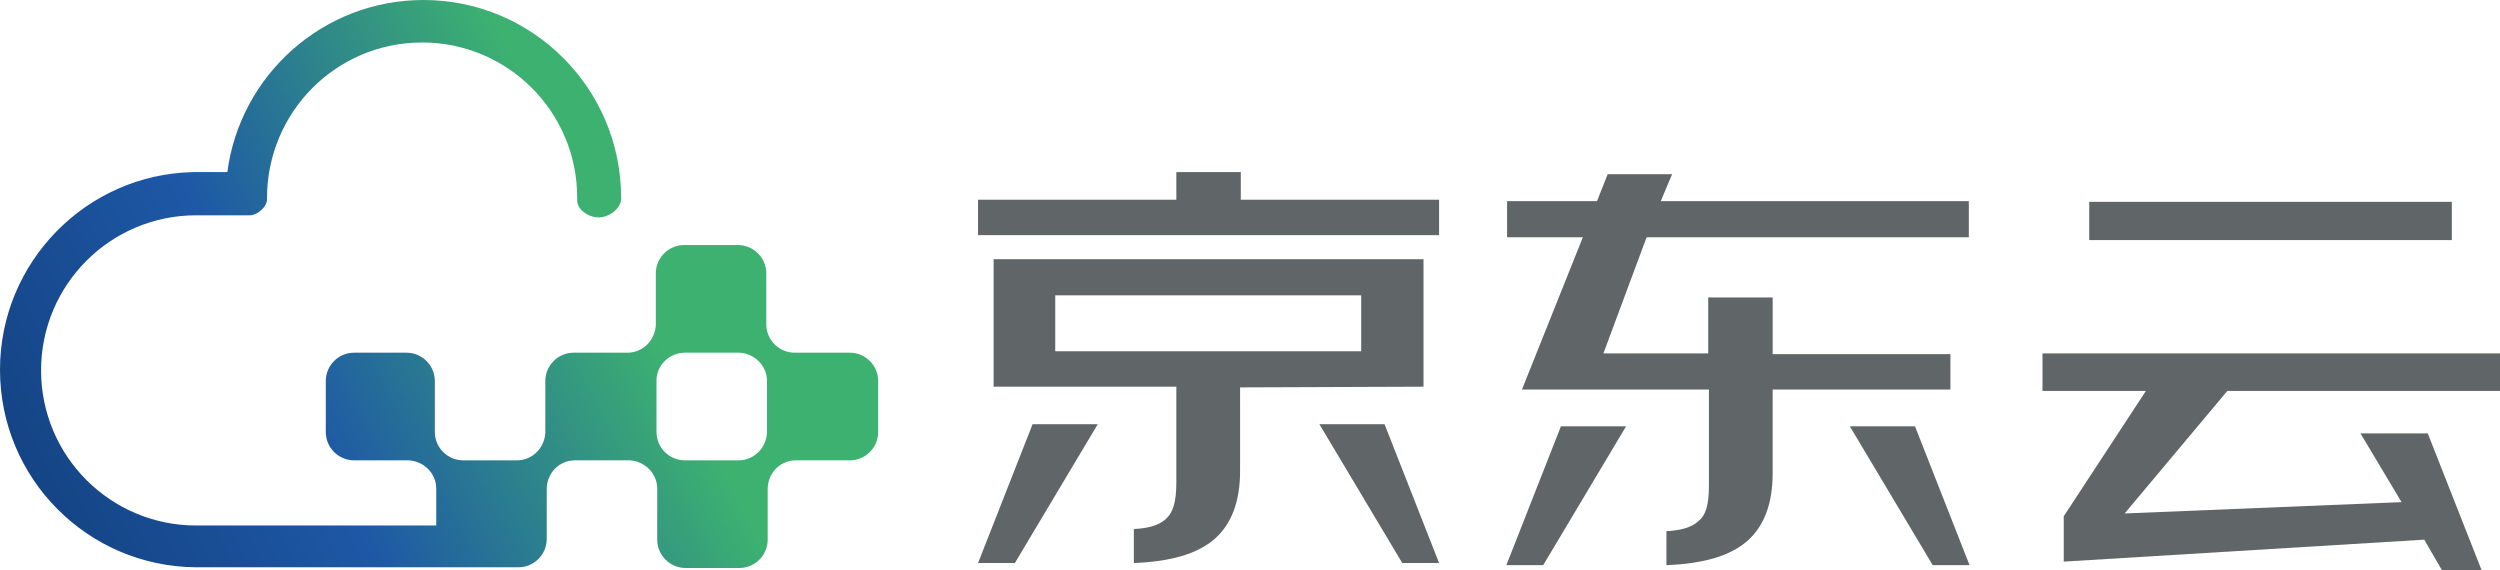 <?xml version="1.0" encoding="utf-8"?>
<!-- Generator: Adobe Illustrator 21.1.0, SVG Export Plug-In . SVG Version: 6.00 Build 0)  -->
<svg version="1.1" id="Layer_1" xmlns="http://www.w3.org/2000/svg" xmlns:xlink="http://www.w3.org/1999/xlink" x="0px" y="0px"
	 viewBox="0 0 353 80.5" style="enable-background:new 0 0 353 80.5;" xml:space="preserve">
<style type="text/css">
	.st0{fill:url(#SVGID_1_);}
	.st1{fill:#606568;}
</style>
<g>
	
		<linearGradient id="SVGID_1_" gradientUnits="userSpaceOnUse" x1="-241.462" y1="636.222" x2="-240.789" y2="636.222" gradientTransform="matrix(149.665 -76.258 -76.258 -149.665 84664.055 76882.664)">
		<stop  offset="0" style="stop-color:#144485"/>
		<stop  offset="0.34" style="stop-color:#1E58A6"/>
		<stop  offset="0.78" style="stop-color:#3DB270"/>
		<stop  offset="1" style="stop-color:#3DB270"/>
	</linearGradient>
	<path class="st0" d="M65.6,80.1h4h3.6c2.2,0,4-1.8,4-4V69c0,0,0-0.1,0-0.1c0.1-2.2,1.8-3.9,4-3.9h0h3.6h4c0,0,0.1,0,0.1,0
		c2.1,0.1,3.9,1.8,3.9,4v0l0,0v7.2c0,2.2,1.8,4,4,4h7.6c2.2,0,4-1.8,4-4V69c0,0,0-0.1,0-0.1c0.1-2.2,1.8-3.9,4-3.9h0h3.6h4
		c2.2,0,4-1.8,4-4v-7.2c0-2.2-1.8-4-4-4H115h-2.8c-2.2,0-4-1.8-4-4v-3.6v-3.6c0-2.2-1.8-4-4-4h-7.6c-2.2,0-4,1.8-4,4v7.2
		c0,0,0,0.1,0,0.1c-0.1,2.1-1.8,3.9-4,3.9h-3.6v0h-4c-2.2,0-4,1.8-4,4V61c0,0,0,0.1,0,0.1c-0.1,2.1-1.8,3.9-4,3.9h-3.6v0h-1.2h-2.8
		c-2.2,0-4-1.8-4-4v-3.6v-3.6c0-2.2-1.8-4-4-4H50c-2.2,0-4,1.8-4,4V61c0,2.2,1.8,4,4,4h7.6c0,0,0.1,0,0.1,0c2.1,0.1,3.9,1.8,3.9,4v0
		l0,0v5.2H27.7c-12.1,0-21.9-9.8-21.9-21.9c0-12.1,9.8-21.9,21.9-21.9h7.6c1,0,2.5-1.2,2.4-2.4C37.7,15.8,47.5,6,59.6,6
		c12.1,0,21.9,9.8,21.9,21.9c0,0.1,0,0.2,0,0.4c0,1.3,1.6,2.4,3,2.4c1.4,0,2.9-1,3.2-2.4c0,0,0-0.3,0-0.4C87.7,12.5,75.2,0,59.8,0
		C45.6,0,33.9,10.6,32.1,24.3h-4.8v0C12.2,24.6,0,37,0,52.2C0,67.6,12.4,80,27.7,80.1v0H65.6z M96.7,49.8L96.7,49.8h3.6h4
		c0,0,0.1,0,0.1,0c2.1,0.1,3.9,1.8,3.9,4v0v0V61c0,0,0,0.1,0,0.1c-0.1,2.1-1.8,3.9-4,3.9h-3.6v0h-1.2h-2.8c-2.2,0-4-1.8-4-4v-3.6
		v-3.6c0,0,0-0.1,0-0.1C92.7,51.6,94.5,49.8,96.7,49.8z"/>
	<g>
		<path class="st1" d="M201,54.6v-18h-60.7v18v0h25.8v13.5c0,2.9-0.5,4.3-1.5,5.2c-1,0.9-2.5,1.3-4.5,1.4v4.8
			c5.2-0.2,9-1.3,11.4-3.4c2.4-2.1,3.6-5.3,3.6-9.6V54.7L201,54.6L201,54.6z M192.2,49.6h-43.2v-7.9h43.2V49.6z"/>
		<polygon class="st1" points="203.2,28.2 175.2,28.2 175.2,24.3 166.1,24.3 166.1,28.2 138.1,28.2 138.1,33.2 203.2,33.2 		"/>
		<polygon class="st1" points="138.1,79.5 143.3,79.5 155,59.9 145.8,59.9 		"/>
		<polygon class="st1" points="186.3,59.9 198,79.5 203.2,79.5 195.5,59.9 		"/>
		<polygon class="st1" points="261.2,60.2 272.9,79.8 278.1,79.8 270.4,60.2 		"/>
		<polygon class="st1" points="212.7,79.8 217.9,79.8 229.6,60.2 220.4,60.2 		"/>
		<path class="st1" d="M236.1,24.6H227l-1.5,3.8h-12.7v5.1h10.7L214.9,55h26.4v13.5c0,3-0.5,4.3-1.5,5.1c-1,0.9-2.5,1.3-4.5,1.4v4.8
			c5.2-0.2,9-1.3,11.4-3.4c2.4-2.1,3.6-5.3,3.6-9.6V55h25.1v-0.2v-4.8h-25.1V42h-9.1v7.9h-14.8l6.1-16.4h45.5v-5.1h-43.5L236.1,24.6
			z"/>
		<rect x="295" y="28.5" class="st1" width="51.2" height="5.4"/>
		<polygon class="st1" points="314.5,55.2 353,55.2 353,49.9 288.4,49.9 288.4,55.2 303,55.2 291.4,72.9 291.4,72.9 291.4,72.9 
			291.4,72.9 291.4,72.9 291.4,79.3 342.3,76.2 344.8,80.5 350.4,80.5 342.8,61.2 333.3,61.2 339.1,70.9 300,72.5 		"/>
	</g>
</g>
</svg>

